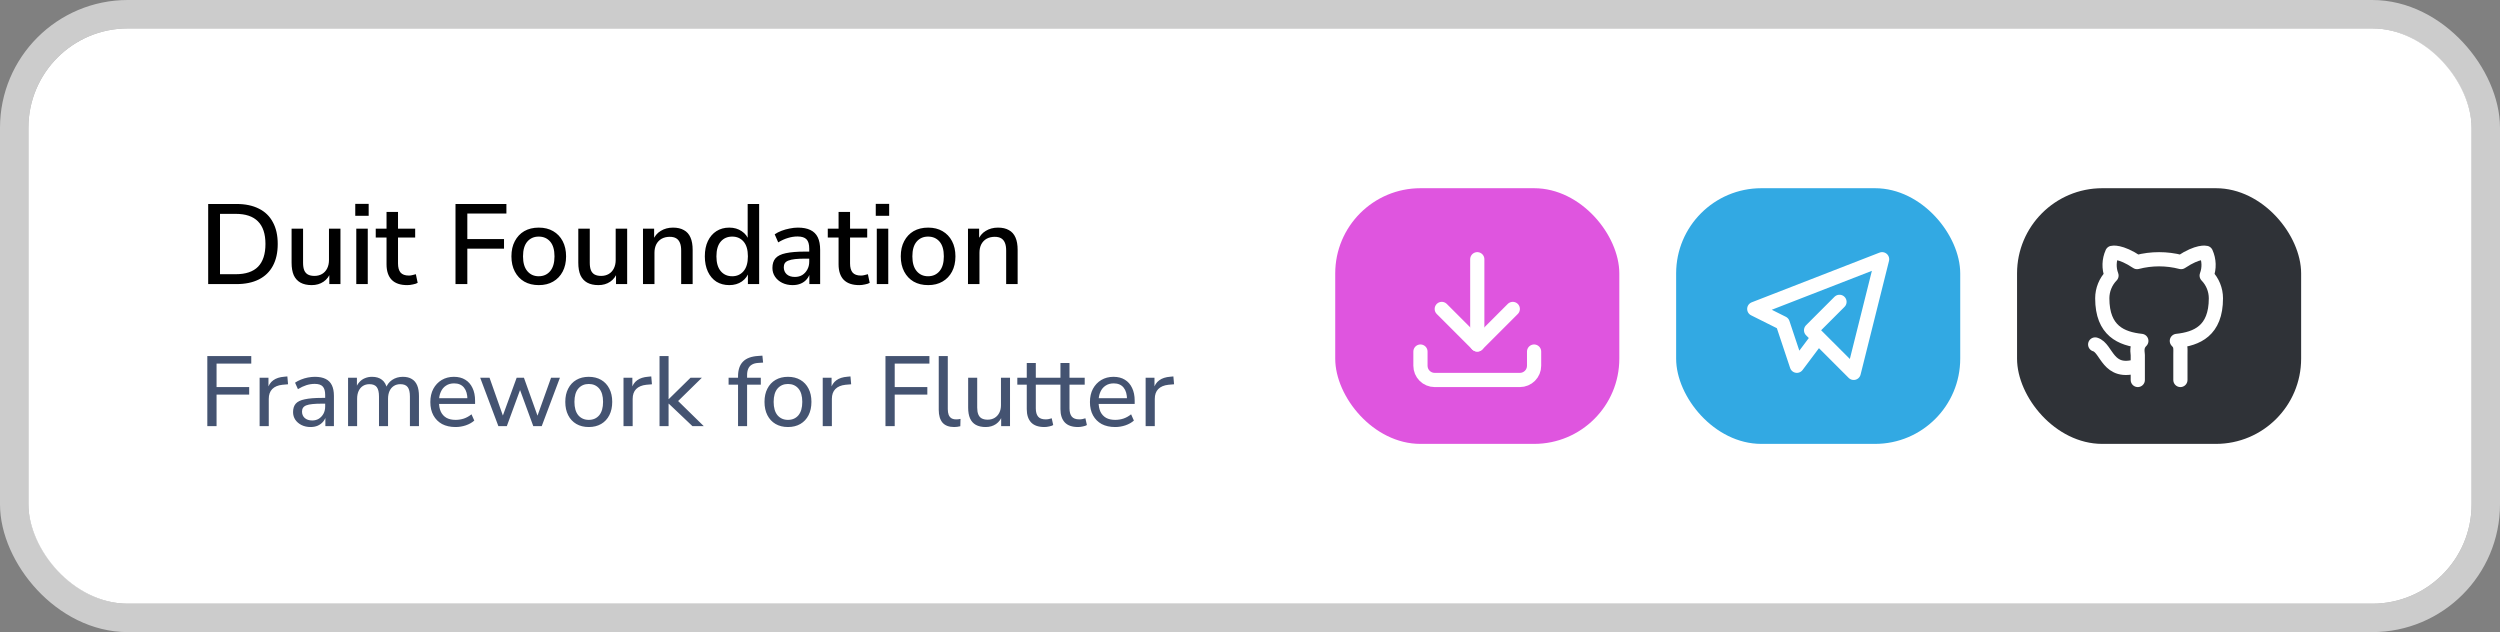 <svg width="352" height="89" viewBox="0 0 352 89" fill="none" xmlns="http://www.w3.org/2000/svg">
<rect x="0" y="0" width="352" height="89" fill="#808080" stroke="none"/>
<rect x="4" y="4" width="344" height="81" rx="14" fill="white"/>
<rect x="2" y="2" width="348" height="85" rx="16" stroke="white" stroke-opacity="0.6" stroke-width="4"/>
<path d="M29.312 40V28.72H33.296C34.533 28.72 35.584 28.939 36.448 29.376C37.312 29.803 37.968 30.437 38.416 31.28C38.875 32.112 39.104 33.136 39.104 34.352C39.104 35.568 38.875 36.597 38.416 37.44C37.968 38.272 37.312 38.907 36.448 39.344C35.584 39.781 34.533 40 33.296 40H29.312ZM30.976 38.608H33.2C34.597 38.608 35.643 38.256 36.336 37.552C37.029 36.837 37.376 35.771 37.376 34.352C37.376 32.933 37.024 31.872 36.32 31.168C35.627 30.464 34.587 30.112 33.2 30.112H30.976V38.608ZM43.888 40.144C43.258 40.144 42.73 40.027 42.304 39.792C41.888 39.557 41.573 39.211 41.36 38.752C41.157 38.283 41.056 37.696 41.056 36.992V32.192H42.672V37.008C42.672 37.424 42.725 37.771 42.832 38.048C42.949 38.325 43.125 38.528 43.36 38.656C43.605 38.784 43.909 38.848 44.272 38.848C44.677 38.848 45.034 38.757 45.344 38.576C45.653 38.395 45.893 38.133 46.064 37.792C46.234 37.451 46.32 37.056 46.32 36.608V32.192H47.936V40H46.368V38.288H46.576C46.362 38.885 46.021 39.344 45.552 39.664C45.082 39.984 44.528 40.144 43.888 40.144ZM50.021 30.384V28.704H51.909V30.384H50.021ZM50.165 40V32.192H51.781V40H50.165ZM57.336 40.144C56.365 40.144 55.634 39.893 55.144 39.392C54.664 38.891 54.424 38.165 54.424 37.216V33.44H52.904V32.192H54.424V29.84H56.04V32.192H58.456V33.44H56.04V37.088C56.04 37.653 56.157 38.08 56.392 38.368C56.637 38.656 57.032 38.8 57.576 38.8C57.736 38.8 57.896 38.779 58.056 38.736C58.226 38.693 58.392 38.651 58.552 38.608L58.808 39.824C58.648 39.92 58.424 39.995 58.136 40.048C57.858 40.112 57.592 40.144 57.336 40.144ZM64.135 40V28.72H71.302V30.064H65.799V33.664H70.966V35.008H65.799V40H64.135ZM75.865 40.144C75.076 40.144 74.393 39.979 73.817 39.648C73.252 39.317 72.809 38.848 72.489 38.24C72.169 37.632 72.009 36.917 72.009 36.096C72.009 35.264 72.169 34.549 72.489 33.952C72.809 33.344 73.252 32.875 73.817 32.544C74.393 32.213 75.076 32.048 75.865 32.048C76.644 32.048 77.316 32.213 77.881 32.544C78.457 32.875 78.905 33.344 79.225 33.952C79.545 34.56 79.705 35.275 79.705 36.096C79.705 36.917 79.545 37.632 79.225 38.24C78.905 38.848 78.457 39.317 77.881 39.648C77.316 39.979 76.644 40.144 75.865 40.144ZM75.849 38.896C76.521 38.896 77.06 38.656 77.465 38.176C77.87 37.696 78.073 37.003 78.073 36.096C78.073 35.179 77.87 34.485 77.465 34.016C77.06 33.547 76.521 33.312 75.849 33.312C75.188 33.312 74.654 33.547 74.249 34.016C73.844 34.485 73.641 35.179 73.641 36.096C73.641 37.003 73.844 37.696 74.249 38.176C74.654 38.656 75.188 38.896 75.849 38.896ZM84.256 40.144C83.626 40.144 83.099 40.027 82.672 39.792C82.256 39.557 81.941 39.211 81.728 38.752C81.525 38.283 81.424 37.696 81.424 36.992V32.192H83.04V37.008C83.04 37.424 83.093 37.771 83.2 38.048C83.317 38.325 83.493 38.528 83.728 38.656C83.973 38.784 84.277 38.848 84.64 38.848C85.045 38.848 85.403 38.757 85.712 38.576C86.021 38.395 86.261 38.133 86.432 37.792C86.603 37.451 86.688 37.056 86.688 36.608V32.192H88.304V40H86.736V38.288H86.944C86.731 38.885 86.389 39.344 85.92 39.664C85.451 39.984 84.896 40.144 84.256 40.144ZM90.533 40V32.192H92.101V33.856H91.925C92.16 33.259 92.528 32.811 93.029 32.512C93.531 32.203 94.107 32.048 94.757 32.048C95.376 32.048 95.888 32.165 96.293 32.4C96.709 32.624 97.019 32.971 97.221 33.44C97.424 33.899 97.525 34.48 97.525 35.184V40H95.909V35.28C95.909 34.832 95.851 34.469 95.733 34.192C95.616 33.904 95.44 33.691 95.205 33.552C94.971 33.413 94.667 33.344 94.293 33.344C93.867 33.344 93.488 33.435 93.157 33.616C92.837 33.797 92.587 34.059 92.405 34.4C92.235 34.741 92.149 35.136 92.149 35.584V40H90.533ZM102.68 40.144C101.997 40.144 101.395 39.984 100.872 39.664C100.36 39.333 99.96 38.864 99.672 38.256C99.384 37.637 99.24 36.917 99.24 36.096C99.24 35.253 99.384 34.533 99.672 33.936C99.96 33.339 100.36 32.875 100.872 32.544C101.395 32.213 101.997 32.048 102.68 32.048C103.363 32.048 103.949 32.219 104.44 32.56C104.941 32.891 105.277 33.339 105.448 33.904H105.272V28.72H106.888V40H105.304V38.24H105.464C105.293 38.816 104.957 39.28 104.456 39.632C103.965 39.973 103.373 40.144 102.68 40.144ZM103.096 38.896C103.757 38.896 104.291 38.656 104.696 38.176C105.101 37.696 105.304 37.003 105.304 36.096C105.304 35.179 105.101 34.485 104.696 34.016C104.291 33.547 103.757 33.312 103.096 33.312C102.424 33.312 101.885 33.547 101.48 34.016C101.075 34.485 100.872 35.179 100.872 36.096C100.872 37.003 101.075 37.696 101.48 38.176C101.885 38.656 102.424 38.896 103.096 38.896ZM111.605 40.144C111.061 40.144 110.57 40.037 110.133 39.824C109.706 39.611 109.37 39.323 109.125 38.96C108.88 38.597 108.757 38.187 108.757 37.728C108.757 37.152 108.901 36.699 109.189 36.368C109.488 36.027 109.973 35.787 110.645 35.648C111.328 35.499 112.245 35.424 113.397 35.424H114.149V36.416H113.413C112.837 36.416 112.352 36.437 111.957 36.48C111.562 36.523 111.248 36.592 111.013 36.688C110.778 36.773 110.608 36.896 110.501 37.056C110.405 37.216 110.357 37.408 110.357 37.632C110.357 38.037 110.496 38.368 110.773 38.624C111.05 38.869 111.434 38.992 111.925 38.992C112.32 38.992 112.666 38.901 112.965 38.72C113.264 38.528 113.498 38.272 113.669 37.952C113.85 37.632 113.941 37.264 113.941 36.848V35.008C113.941 34.4 113.813 33.963 113.557 33.696C113.301 33.429 112.88 33.296 112.293 33.296C111.845 33.296 111.397 33.365 110.949 33.504C110.501 33.632 110.042 33.84 109.573 34.128L109.077 32.992C109.354 32.8 109.674 32.635 110.037 32.496C110.4 32.357 110.778 32.251 111.173 32.176C111.578 32.091 111.968 32.048 112.341 32.048C113.056 32.048 113.642 32.16 114.101 32.384C114.57 32.608 114.917 32.949 115.141 33.408C115.365 33.867 115.477 34.459 115.477 35.184V40H113.957V38.256H114.101C114.016 38.651 113.856 38.992 113.621 39.28C113.397 39.557 113.114 39.771 112.773 39.92C112.432 40.069 112.042 40.144 111.605 40.144ZM120.983 40.144C120.012 40.144 119.282 39.893 118.791 39.392C118.311 38.891 118.071 38.165 118.071 37.216V33.44H116.551V32.192H118.071V29.84H119.687V32.192H122.103V33.44H119.687V37.088C119.687 37.653 119.804 38.08 120.039 38.368C120.284 38.656 120.679 38.8 121.223 38.8C121.383 38.8 121.543 38.779 121.703 38.736C121.874 38.693 122.039 38.651 122.199 38.608L122.455 39.824C122.295 39.92 122.071 39.995 121.783 40.048C121.506 40.112 121.239 40.144 120.983 40.144ZM123.307 30.384V28.704H125.195V30.384H123.307ZM123.451 40V32.192H125.067V40H123.451ZM130.685 40.144C129.896 40.144 129.213 39.979 128.637 39.648C128.072 39.317 127.629 38.848 127.309 38.24C126.989 37.632 126.829 36.917 126.829 36.096C126.829 35.264 126.989 34.549 127.309 33.952C127.629 33.344 128.072 32.875 128.637 32.544C129.213 32.213 129.896 32.048 130.685 32.048C131.464 32.048 132.136 32.213 132.701 32.544C133.277 32.875 133.725 33.344 134.045 33.952C134.365 34.56 134.525 35.275 134.525 36.096C134.525 36.917 134.365 37.632 134.045 38.24C133.725 38.848 133.277 39.317 132.701 39.648C132.136 39.979 131.464 40.144 130.685 40.144ZM130.669 38.896C131.341 38.896 131.88 38.656 132.285 38.176C132.691 37.696 132.893 37.003 132.893 36.096C132.893 35.179 132.691 34.485 132.285 34.016C131.88 33.547 131.341 33.312 130.669 33.312C130.008 33.312 129.475 33.547 129.069 34.016C128.664 34.485 128.461 35.179 128.461 36.096C128.461 37.003 128.664 37.696 129.069 38.176C129.475 38.656 130.008 38.896 130.669 38.896ZM136.292 40V32.192H137.86V33.856H137.684C137.919 33.259 138.287 32.811 138.788 32.512C139.289 32.203 139.865 32.048 140.516 32.048C141.135 32.048 141.647 32.165 142.052 32.4C142.468 32.624 142.777 32.971 142.98 33.44C143.183 33.899 143.284 34.48 143.284 35.184V40H141.668V35.28C141.668 34.832 141.609 34.469 141.492 34.192C141.375 33.904 141.199 33.691 140.964 33.552C140.729 33.413 140.425 33.344 140.052 33.344C139.625 33.344 139.247 33.435 138.916 33.616C138.596 33.797 138.345 34.059 138.164 34.4C137.993 34.741 137.908 35.136 137.908 35.584V40H136.292Z" fill="black"/>
<path d="M29.19 60V50.13H35.378V51.194H30.492V54.498H35.084V55.562H30.492V60H29.19ZM36.554 60V53.182H37.8V54.806H37.66C37.81 54.246 38.08 53.826 38.472 53.546C38.864 53.257 39.382 53.089 40.026 53.042L40.46 53L40.558 54.106L39.76 54.176C39.144 54.241 38.668 54.442 38.332 54.778C38.006 55.114 37.842 55.576 37.842 56.164V60H36.554ZM43.727 60.126C43.261 60.126 42.836 60.033 42.453 59.846C42.08 59.659 41.786 59.407 41.571 59.09C41.366 58.773 41.263 58.418 41.263 58.026C41.263 57.522 41.389 57.125 41.641 56.836C41.893 56.547 42.318 56.341 42.915 56.22C43.513 56.089 44.315 56.024 45.323 56.024H45.981V56.836H45.351C44.81 56.836 44.357 56.855 43.993 56.892C43.629 56.929 43.34 56.99 43.125 57.074C42.91 57.158 42.757 57.275 42.663 57.424C42.57 57.564 42.523 57.741 42.523 57.956C42.523 58.32 42.649 58.619 42.901 58.852C43.163 59.085 43.517 59.202 43.965 59.202C44.32 59.202 44.633 59.118 44.903 58.95C45.174 58.773 45.389 58.539 45.547 58.25C45.706 57.951 45.785 57.611 45.785 57.228V55.618C45.785 55.067 45.673 54.671 45.449 54.428C45.225 54.176 44.847 54.05 44.315 54.05C43.923 54.05 43.531 54.111 43.139 54.232C42.757 54.353 42.36 54.54 41.949 54.792L41.543 53.882C41.786 53.714 42.061 53.569 42.369 53.448C42.687 53.317 43.013 53.219 43.349 53.154C43.694 53.089 44.026 53.056 44.343 53.056C44.95 53.056 45.449 53.154 45.841 53.35C46.233 53.537 46.527 53.831 46.723 54.232C46.919 54.624 47.017 55.128 47.017 55.744V60H45.813V58.446H45.939C45.864 58.791 45.724 59.09 45.519 59.342C45.314 59.594 45.057 59.79 44.749 59.93C44.45 60.061 44.11 60.126 43.727 60.126ZM49.008 60V53.182H50.254V54.666H50.1C50.221 54.321 50.389 54.031 50.604 53.798C50.819 53.555 51.075 53.373 51.374 53.252C51.682 53.121 52.018 53.056 52.382 53.056C52.961 53.056 53.427 53.196 53.782 53.476C54.137 53.747 54.375 54.162 54.496 54.722H54.3C54.468 54.209 54.767 53.803 55.196 53.504C55.635 53.205 56.143 53.056 56.722 53.056C57.235 53.056 57.655 53.159 57.982 53.364C58.318 53.56 58.57 53.859 58.738 54.26C58.906 54.652 58.99 55.156 58.99 55.772V60H57.716V55.828C57.716 55.231 57.613 54.792 57.408 54.512C57.203 54.232 56.857 54.092 56.372 54.092C56.017 54.092 55.709 54.176 55.448 54.344C55.187 54.512 54.986 54.75 54.846 55.058C54.706 55.366 54.636 55.735 54.636 56.164V60H53.362V55.828C53.362 55.231 53.259 54.792 53.054 54.512C52.849 54.232 52.503 54.092 52.018 54.092C51.663 54.092 51.355 54.176 51.094 54.344C50.833 54.512 50.632 54.75 50.492 55.058C50.352 55.366 50.282 55.735 50.282 56.164V60H49.008ZM64.147 60.126C63.409 60.126 62.775 59.986 62.243 59.706C61.72 59.417 61.314 59.011 61.025 58.488C60.735 57.956 60.591 57.331 60.591 56.612C60.591 55.903 60.731 55.282 61.011 54.75C61.3 54.218 61.692 53.803 62.187 53.504C62.691 53.205 63.265 53.056 63.909 53.056C64.534 53.056 65.066 53.191 65.505 53.462C65.953 53.733 66.293 54.12 66.527 54.624C66.769 55.119 66.891 55.716 66.891 56.416V56.878H61.585V56.066H66.051L65.813 56.262C65.813 55.534 65.654 54.974 65.337 54.582C65.019 54.181 64.553 53.98 63.937 53.98C63.489 53.98 63.106 54.087 62.789 54.302C62.471 54.507 62.229 54.801 62.061 55.184C61.893 55.557 61.809 55.991 61.809 56.486V56.57C61.809 57.13 61.897 57.601 62.075 57.984C62.261 58.357 62.527 58.642 62.873 58.838C63.218 59.025 63.643 59.118 64.147 59.118C64.548 59.118 64.935 59.057 65.309 58.936C65.691 58.805 66.051 58.605 66.387 58.334L66.779 59.216C66.471 59.496 66.074 59.72 65.589 59.888C65.113 60.047 64.632 60.126 64.147 60.126ZM70.171 60L67.609 53.182H68.925L70.969 58.978H70.633L72.747 53.182H73.769L75.841 58.978H75.519L77.591 53.182H78.837L76.275 60H75.085L72.901 54.036H73.545L71.361 60H70.171ZM82.897 60.126C82.225 60.126 81.641 59.981 81.147 59.692C80.652 59.403 80.269 58.992 79.999 58.46C79.728 57.928 79.593 57.303 79.593 56.584C79.593 55.865 79.728 55.245 79.999 54.722C80.269 54.19 80.652 53.779 81.147 53.49C81.641 53.201 82.225 53.056 82.897 53.056C83.569 53.056 84.152 53.201 84.647 53.49C85.141 53.779 85.524 54.19 85.794 54.722C86.065 55.245 86.201 55.865 86.201 56.584C86.201 57.303 86.065 57.928 85.794 58.46C85.524 58.992 85.141 59.403 84.647 59.692C84.152 59.981 83.569 60.126 82.897 60.126ZM82.897 59.118C83.513 59.118 84.002 58.903 84.367 58.474C84.731 58.035 84.912 57.405 84.912 56.584C84.912 55.763 84.731 55.137 84.367 54.708C84.002 54.279 83.513 54.064 82.897 54.064C82.29 54.064 81.8 54.279 81.427 54.708C81.062 55.137 80.88 55.763 80.88 56.584C80.88 57.405 81.062 58.035 81.427 58.474C81.8 58.903 82.29 59.118 82.897 59.118ZM87.79 60V53.182H89.037V54.806H88.897C89.046 54.246 89.317 53.826 89.709 53.546C90.1 53.257 90.618 53.089 91.263 53.042L91.697 53L91.794 54.106L90.996 54.176C90.38 54.241 89.904 54.442 89.569 54.778C89.242 55.114 89.079 55.576 89.079 56.164V60H87.79ZM92.862 60V50.13H94.136V56.192H94.164L97.23 53.182H98.826L95.158 56.78V56.15L99.092 60H97.496L94.164 56.836H94.136V60H92.862ZM103.916 60V54.162H102.586V53.182H104.266L103.916 53.518V53C103.916 52.076 104.149 51.381 104.616 50.914C105.083 50.438 105.801 50.172 106.772 50.116L107.346 50.074L107.444 51.054L106.8 51.096C106.417 51.115 106.109 51.194 105.876 51.334C105.643 51.465 105.47 51.656 105.358 51.908C105.246 52.151 105.19 52.459 105.19 52.832V53.392L105.008 53.182H107.122V54.162H105.19V60H103.916ZM110.946 60.126C110.274 60.126 109.691 59.981 109.196 59.692C108.702 59.403 108.319 58.992 108.048 58.46C107.778 57.928 107.642 57.303 107.642 56.584C107.642 55.865 107.778 55.245 108.048 54.722C108.319 54.19 108.702 53.779 109.196 53.49C109.691 53.201 110.274 53.056 110.946 53.056C111.618 53.056 112.202 53.201 112.696 53.49C113.191 53.779 113.574 54.19 113.844 54.722C114.115 55.245 114.25 55.865 114.25 56.584C114.25 57.303 114.115 57.928 113.844 58.46C113.574 58.992 113.191 59.403 112.696 59.692C112.202 59.981 111.618 60.126 110.946 60.126ZM110.946 59.118C111.562 59.118 112.052 58.903 112.416 58.474C112.78 58.035 112.962 57.405 112.962 56.584C112.962 55.763 112.78 55.137 112.416 54.708C112.052 54.279 111.562 54.064 110.946 54.064C110.34 54.064 109.85 54.279 109.476 54.708C109.112 55.137 108.93 55.763 108.93 56.584C108.93 57.405 109.112 58.035 109.476 58.474C109.85 58.903 110.34 59.118 110.946 59.118ZM115.84 60V53.182H117.086V54.806H116.946C117.096 54.246 117.366 53.826 117.758 53.546C118.15 53.257 118.668 53.089 119.312 53.042L119.746 53L119.844 54.106L119.046 54.176C118.43 54.241 117.954 54.442 117.618 54.778C117.292 55.114 117.128 55.576 117.128 56.164V60H115.84ZM124.674 60V50.13H130.862V51.194H125.976V54.498H130.568V55.562H125.976V60H124.674ZM134.345 60.126C133.617 60.126 133.071 59.921 132.707 59.51C132.353 59.09 132.175 58.488 132.175 57.704V50.13H133.449V57.606C133.449 57.923 133.491 58.194 133.575 58.418C133.669 58.633 133.799 58.791 133.967 58.894C134.145 58.997 134.364 59.048 134.625 59.048C134.728 59.048 134.831 59.043 134.933 59.034C135.045 59.025 135.148 59.006 135.241 58.978L135.213 60.014C135.064 60.051 134.915 60.079 134.765 60.098C134.625 60.117 134.485 60.126 134.345 60.126ZM138.78 60.126C138.229 60.126 137.767 60.023 137.394 59.818C137.03 59.613 136.759 59.309 136.582 58.908C136.405 58.507 136.316 58.003 136.316 57.396V53.182H137.59V57.396C137.59 57.779 137.641 58.096 137.744 58.348C137.847 58.6 138.005 58.787 138.22 58.908C138.444 59.029 138.724 59.09 139.06 59.09C139.433 59.09 139.76 59.006 140.04 58.838C140.32 58.67 140.539 58.432 140.698 58.124C140.857 57.816 140.936 57.457 140.936 57.046V53.182H142.21V60H140.964V58.46H141.146C140.959 59.001 140.656 59.417 140.236 59.706C139.825 59.986 139.34 60.126 138.78 60.126ZM147.046 60.126C146.215 60.126 145.595 59.911 145.184 59.482C144.773 59.043 144.568 58.418 144.568 57.606V54.162H143.238V53.182H144.568V51.11H145.842V53.182H147.984V54.162H145.842V57.494C145.842 58.007 145.949 58.395 146.164 58.656C146.379 58.917 146.733 59.048 147.228 59.048C147.377 59.048 147.522 59.034 147.662 59.006C147.811 58.969 147.951 58.931 148.082 58.894L148.292 59.846C148.161 59.93 147.975 59.995 147.732 60.042C147.499 60.098 147.27 60.126 147.046 60.126ZM151.789 60.126C150.959 60.126 150.338 59.911 149.927 59.482C149.517 59.043 149.311 58.418 149.311 57.606V54.162H147.981V53.182H149.311V51.11H150.585V53.182H152.727V54.162H150.585V57.494C150.585 58.007 150.693 58.395 150.907 58.656C151.122 58.917 151.477 59.048 151.971 59.048C152.121 59.048 152.265 59.034 152.405 59.006C152.555 58.969 152.695 58.931 152.825 58.894L153.035 59.846C152.905 59.93 152.718 59.995 152.475 60.042C152.242 60.098 152.013 60.126 151.789 60.126ZM157.019 60.126C156.281 60.126 155.647 59.986 155.115 59.706C154.592 59.417 154.186 59.011 153.897 58.488C153.607 57.956 153.463 57.331 153.463 56.612C153.463 55.903 153.603 55.282 153.883 54.75C154.172 54.218 154.564 53.803 155.059 53.504C155.563 53.205 156.137 53.056 156.781 53.056C157.406 53.056 157.938 53.191 158.377 53.462C158.825 53.733 159.165 54.12 159.399 54.624C159.641 55.119 159.763 55.716 159.763 56.416V56.878H154.457V56.066H158.923L158.685 56.262C158.685 55.534 158.526 54.974 158.209 54.582C157.891 54.181 157.425 53.98 156.809 53.98C156.361 53.98 155.978 54.087 155.661 54.302C155.343 54.507 155.101 54.801 154.933 55.184C154.765 55.557 154.681 55.991 154.681 56.486V56.57C154.681 57.13 154.769 57.601 154.947 57.984C155.133 58.357 155.399 58.642 155.745 58.838C156.09 59.025 156.515 59.118 157.019 59.118C157.42 59.118 157.807 59.057 158.181 58.936C158.563 58.805 158.923 58.605 159.259 58.334L159.651 59.216C159.343 59.496 158.946 59.72 158.461 59.888C157.985 60.047 157.504 60.126 157.019 60.126ZM161.305 60V53.182H162.551V54.806H162.411C162.56 54.246 162.831 53.826 163.223 53.546C163.615 53.257 164.133 53.089 164.777 53.042L165.211 53L165.309 54.106L164.511 54.176C163.895 54.241 163.419 54.442 163.083 54.778C162.756 55.114 162.593 55.576 162.593 56.164V60H161.305Z" fill="#445371"/>
<rect x="188" y="26.5" width="40" height="36" rx="12" fill="#DF55DF"/>
<g clip-path="url(#clip0_238_867)">
<path d="M200 49.5V51.5C200 52.03 200.211 52.539 200.586 52.914C200.961 53.289 201.47 53.5 202 53.5H214C214.53 53.5 215.039 53.289 215.414 52.914C215.789 52.539 216 52.03 216 51.5V49.5" stroke="white" stroke-width="2" stroke-linecap="round" stroke-linejoin="round"/>
<path d="M203 43.5L208 48.5L213 43.5" stroke="white" stroke-width="2" stroke-linecap="round" stroke-linejoin="round"/>
<path d="M208 36.5V48.5" stroke="white" stroke-width="2" stroke-linecap="round" stroke-linejoin="round"/>
</g>
<rect x="236" y="26.5" width="40" height="36" rx="12" fill="#32A9E3"/>
<g clip-path="url(#clip1_238_867)">
<path d="M259 42.5L255 46.5L261 52.5L265 36.5L247 43.5L251 45.5L253 51.5L256 47.5" stroke="white" stroke-width="2" stroke-linecap="round" stroke-linejoin="round"/>
</g>
<rect x="284" y="26.5" width="40" height="36" rx="12" fill="#2F3237"/>
<g clip-path="url(#clip2_238_867)">
<path d="M301 51.5C296.7 52.9 296.7 49 295 48.5M307 53.5V50C307 49 307.1 48.6 306.5 48C309.3 47.7 312 46.6 312 42C311.999 40.805 311.533 39.657 310.7 38.8C311.09 37.762 311.055 36.612 310.6 35.6C310.6 35.6 309.5 35.3 307.1 36.9C305.067 36.37 302.933 36.37 300.9 36.9C298.5 35.3 297.4 35.6 297.4 35.6C296.945 36.612 296.91 37.762 297.3 38.8C296.467 39.657 296.001 40.805 296 42C296 46.6 298.7 47.7 301.5 48C300.9 48.6 300.9 49.2 301 50V53.5" stroke="white" stroke-width="2" stroke-linecap="round" stroke-linejoin="round"/>
</g>
<defs>
<clipPath id="clip0_238_867">
<rect width="24" height="24" fill="white" transform="translate(196 32.5)"/>
</clipPath>
<clipPath id="clip1_238_867">
<rect width="24" height="24" fill="white" transform="translate(244 32.5)"/>
</clipPath>
<clipPath id="clip2_238_867">
<rect width="24" height="24" fill="white" transform="translate(292 32.5)"/>
</clipPath>
</defs>
</svg>
